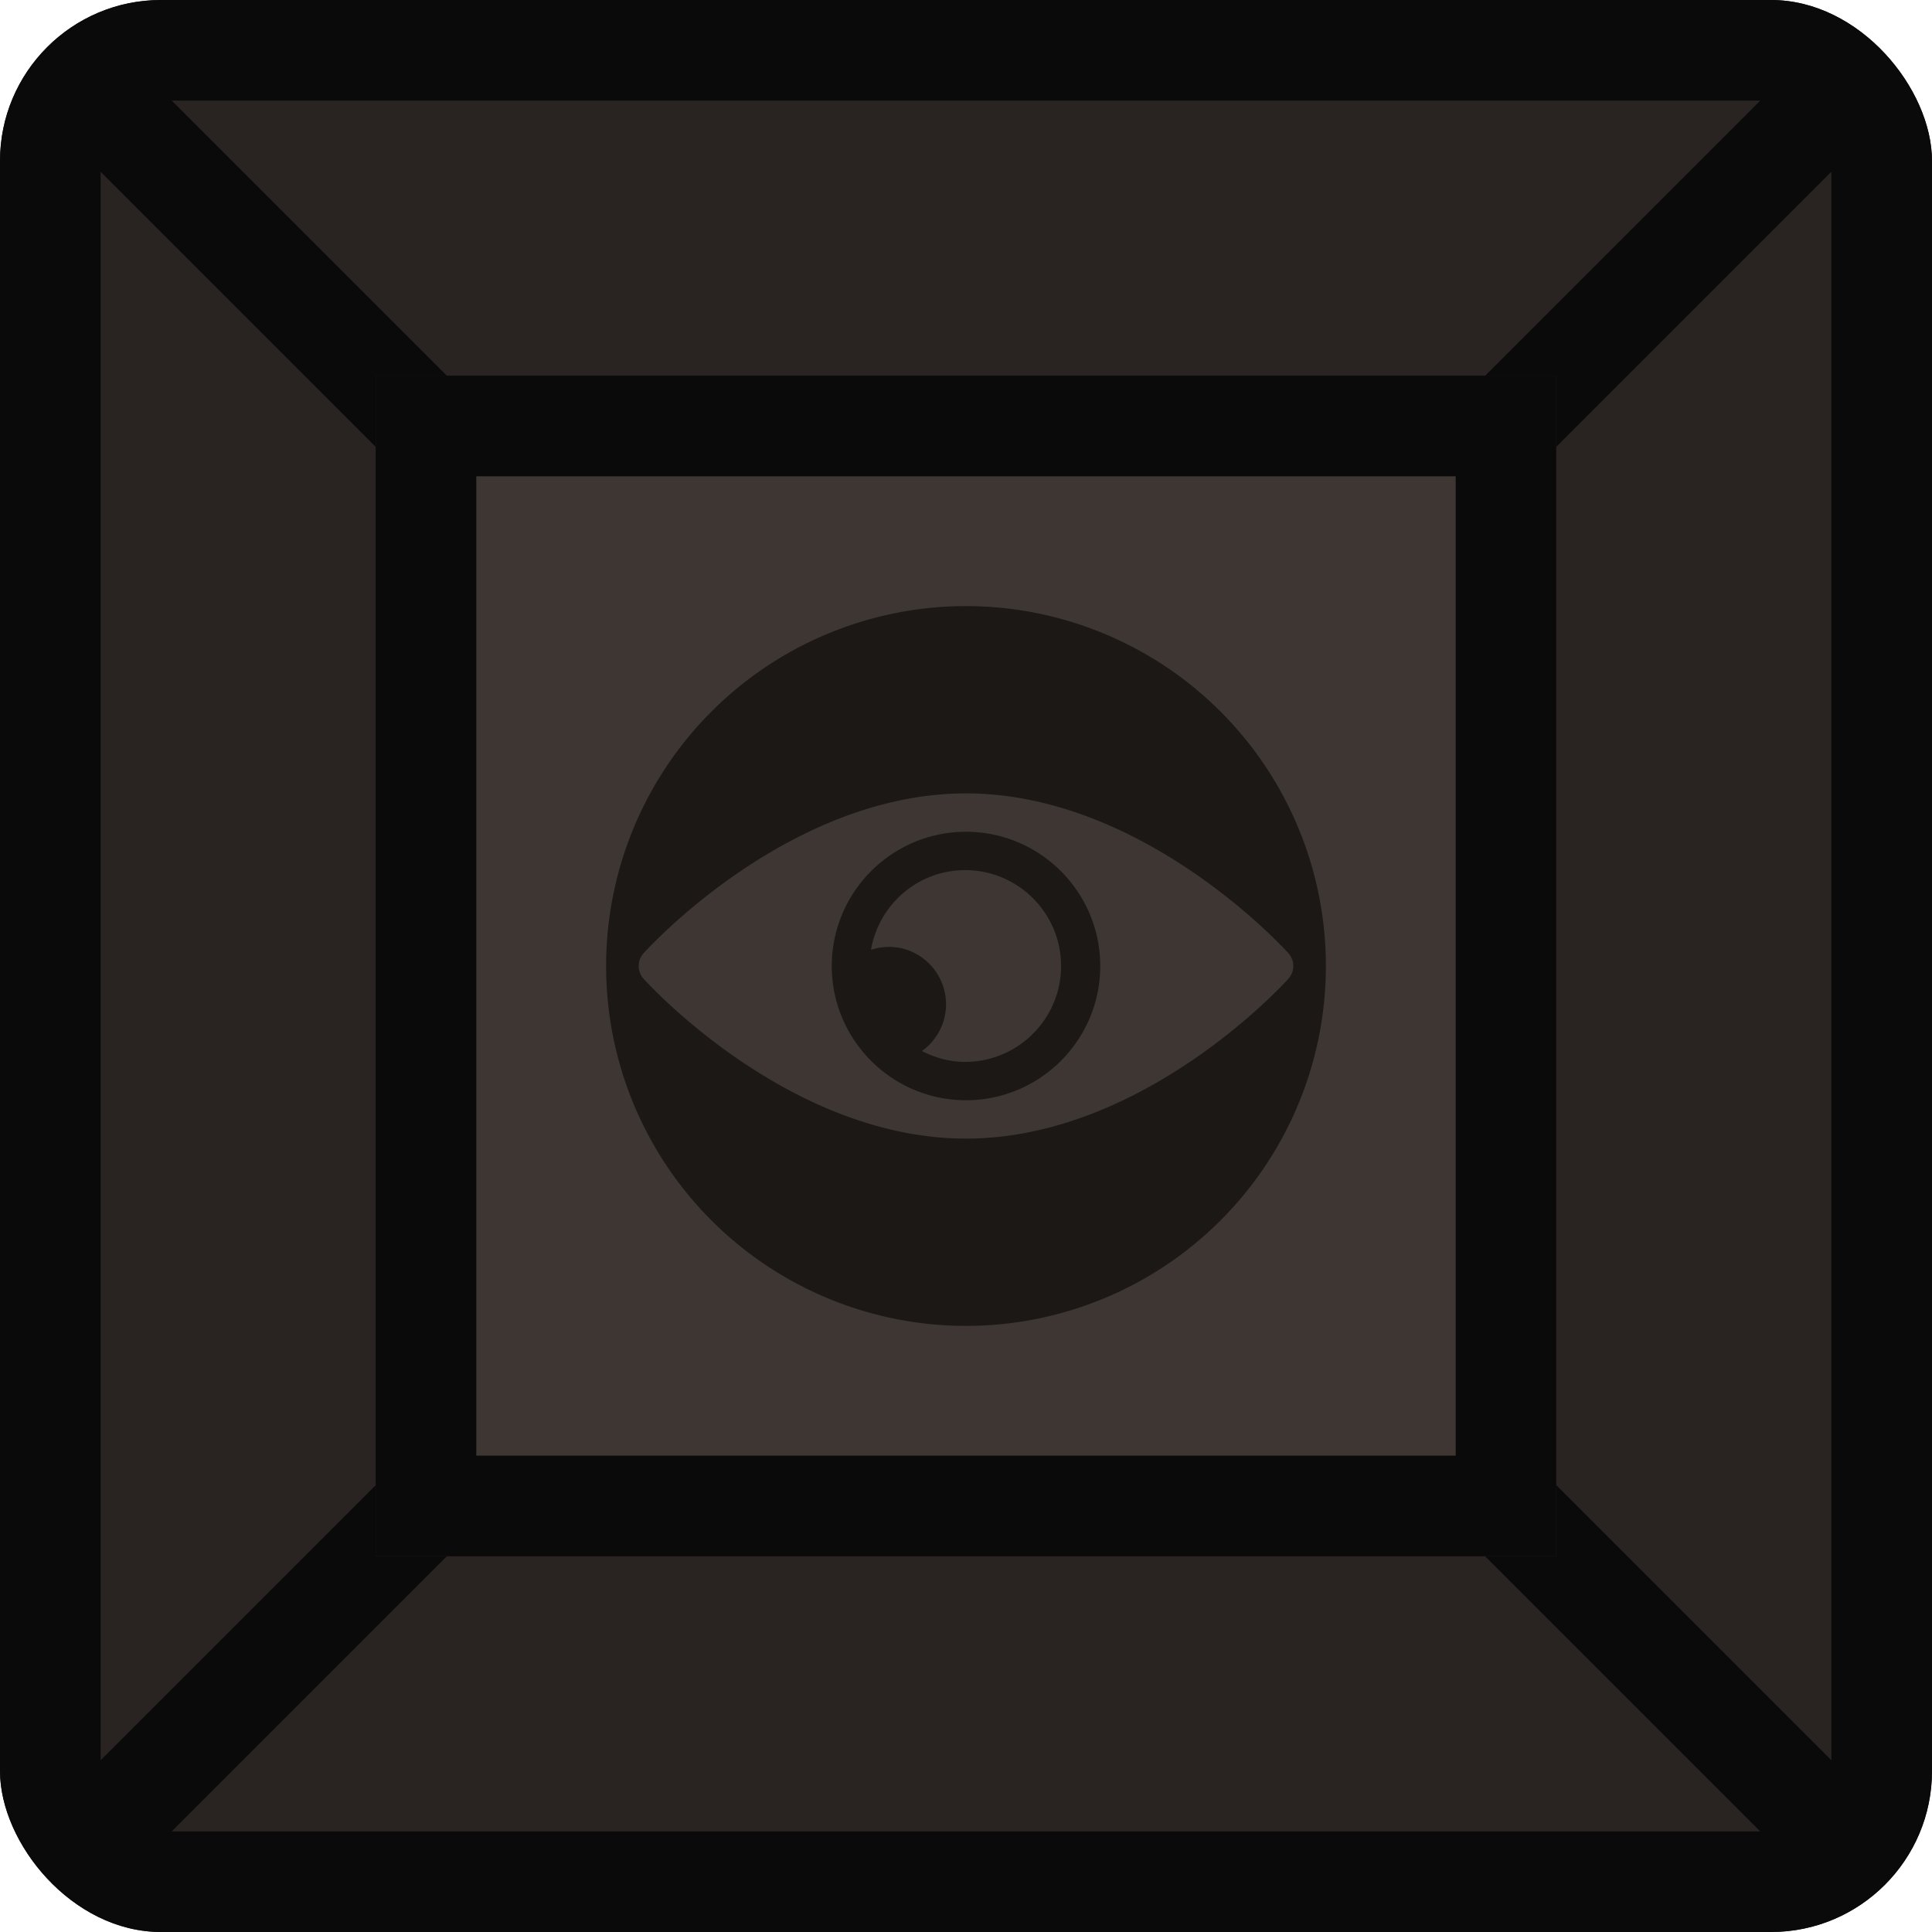 <?xml version="1.0" encoding="UTF-8" standalone="no"?>
<svg
   xmlns:dc="http://purl.org/dc/elements/1.1/"
   xmlns:cc="http://creativecommons.org/ns#"
   xmlns:rdf="http://www.w3.org/1999/02/22-rdf-syntax-ns#"
   xmlns:svg="http://www.w3.org/2000/svg"
   xmlns="http://www.w3.org/2000/svg"
   xmlns:sodipodi="http://sodipodi.sourceforge.net/DTD/sodipodi-0.dtd"
   xmlns:inkscape="http://www.inkscape.org/namespaces/inkscape"
   width="144"
   height="144"
   viewBox="0 0 38.1 38.1"
   version="1.1"
   id="svg6"
   sodipodi:docname="map-stone-04.svg"
   inkscape:version="0.92.2 (5c3e80d, 2017-08-06)">
  <defs
     id="defs10">
    <clipPath
       clipPathUnits="userSpaceOnUse"
       id="clipPath4602">
      <rect
         ry="3.175"
         rx="3.175"
         style="fill:#3d3632;fill-opacity:1;stroke:none;stroke-width:2.381;stroke-linecap:butt;stroke-linejoin:miter;stroke-miterlimit:4;stroke-dasharray:none;stroke-opacity:1"
         id="rect4604"
         width="38.1"
         height="38.1"
         x="0"
         y="1.2e-006" />
    </clipPath>
    <clipPath
       clipPathUnits="userSpaceOnUse"
       id="clipPath4626">
      <rect
         y="7.408"
         x="7.408"
         height="23.283"
         width="23.283"
         id="rect4628"
         style="fill:#635851;fill-opacity:1;stroke:none;stroke-width:5.239;stroke-linecap:butt;stroke-linejoin:miter;stroke-miterlimit:4;stroke-dasharray:none;stroke-opacity:1" />
    </clipPath>
  </defs>
  <sodipodi:namedview
     pagecolor="#ffffff"
     bordercolor="#666666"
     borderopacity="1"
     objecttolerance="10"
     gridtolerance="10"
     guidetolerance="10"
     inkscape:pageopacity="0"
     inkscape:pageshadow="2"
     inkscape:window-width="1920"
     inkscape:window-height="1017"
     id="namedview8"
     showgrid="true"
     inkscape:showpageshadow="false"
     inkscape:zoom="0.81944444"
     inkscape:cx="-4.2973081"
     inkscape:cy="26.932739"
     inkscape:window-x="1912"
     inkscape:window-y="-8"
     inkscape:window-maximized="1"
     inkscape:current-layer="svg6">
    <inkscape:grid
       type="xygrid"
       id="grid4534"
       empspacing="4"
       spacingy="1.058"
       spacingx="1.058" />
  </sodipodi:namedview>
  <rect
     style="fill:#635851;fill-opacity:1;stroke:none;stroke-width:5.715;stroke-linecap:butt;stroke-linejoin:miter;stroke-miterlimit:4;stroke-dasharray:none;stroke-opacity:1"
     id="rect4618"
     width="25.4"
     height="25.4"
     x="6.35"
     y="6.35" />
  <rect
     y="1.2e-006"
     x="0"
     height="38.1"
     width="38.1"
     id="rect4600"
     style="fill:#292421;fill-opacity:1;stroke:#0a0a0a;stroke-width:3.969;stroke-linecap:butt;stroke-linejoin:miter;stroke-miterlimit:4;stroke-dasharray:none;stroke-opacity:1"
     rx="3.175"
     ry="3.175"
     clip-path="url(#clipPath4602)" />
  <path
     style="fill:none;stroke:#0a0a0a;stroke-width:1.984;stroke-linecap:butt;stroke-linejoin:miter;stroke-miterlimit:4;stroke-dasharray:none;stroke-opacity:1"
     d="M 2.117,2.117 10.583,10.583"
     id="path4572"
     inkscape:connector-curvature="0"
     sodipodi:nodetypes="cc" />
  <path
     sodipodi:nodetypes="cc"
     inkscape:connector-curvature="0"
     id="path4574"
     d="M 35.983,2.117 27.517,10.583"
     style="fill:none;stroke:#0a0a0a;stroke-width:1.984;stroke-linecap:butt;stroke-linejoin:miter;stroke-miterlimit:4;stroke-dasharray:none;stroke-opacity:1" />
  <path
     sodipodi:nodetypes="cc"
     inkscape:connector-curvature="0"
     id="path4576"
     d="M 35.983,35.983 27.517,27.517"
     style="fill:none;stroke:#0a0a0a;stroke-width:1.984;stroke-linecap:butt;stroke-linejoin:miter;stroke-miterlimit:4;stroke-dasharray:none;stroke-opacity:1" />
  <path
     style="fill:none;stroke:#0a0a0a;stroke-width:1.984;stroke-linecap:butt;stroke-linejoin:miter;stroke-miterlimit:4;stroke-dasharray:none;stroke-opacity:1"
     d="M 2.117,35.983 10.583,27.517"
     id="path4578"
     inkscape:connector-curvature="0"
     sodipodi:nodetypes="cc" />
  <rect
     style="fill:#3d3632;fill-opacity:1;stroke:#0a0a0a;stroke-width:3.969;stroke-linecap:butt;stroke-linejoin:miter;stroke-miterlimit:4;stroke-dasharray:none;stroke-opacity:1"
     id="rect4624"
     width="23.283"
     height="23.283"
     x="7.408"
     y="7.408"
     clip-path="url(#clipPath4626)" />
  <path
     inkscape:connector-curvature="0"
     style="fill:#000000;fill-opacity:0.561;stroke:none;stroke-width:1.558;stroke-linecap:round;stroke-linejoin:round;stroke-miterlimit:4;stroke-dasharray:none;stroke-opacity:1"
     d="m 19.05,26.147 a 7.097,7.097 0 0 0 7.097,-7.097 7.097,7.097 0 0 0 -7.097,-7.097 7.097,7.097 0 0 0 -7.097,7.097 7.097,7.097 0 0 0 7.097,7.097 z m 0,-3.693 c -3.471,0 -6.243,-3.023 -6.358,-3.152 -0.129,-0.144 -0.129,-0.361 0,-0.504 0.115,-0.129 2.887,-3.152 6.358,-3.152 3.471,0 6.243,3.023 6.358,3.152 0.129,0.144 0.129,0.361 0,0.504 -0.115,0.129 -2.887,3.152 -6.358,3.152 z m 0,-0.757 c 1.46,0 2.647,-1.188 2.647,-2.647 0,-1.46 -1.188,-2.647 -2.647,-2.647 -1.46,0 -2.647,1.188 -2.647,2.647 0,1.46 1.188,2.647 2.647,2.647 z m -0.016,-0.756 c -0.309,0 -0.596,-0.082 -0.854,-0.214 0.287,-0.206 0.476,-0.541 0.476,-0.921 0,-0.744 -0.719,-1.32 -1.48,-1.075 0.153,-0.891 0.925,-1.572 1.858,-1.572 1.043,0 1.891,0.848 1.891,1.891 0,1.043 -0.848,1.891 -1.891,1.891 z"
     id="path874-8-3" />
</svg>
